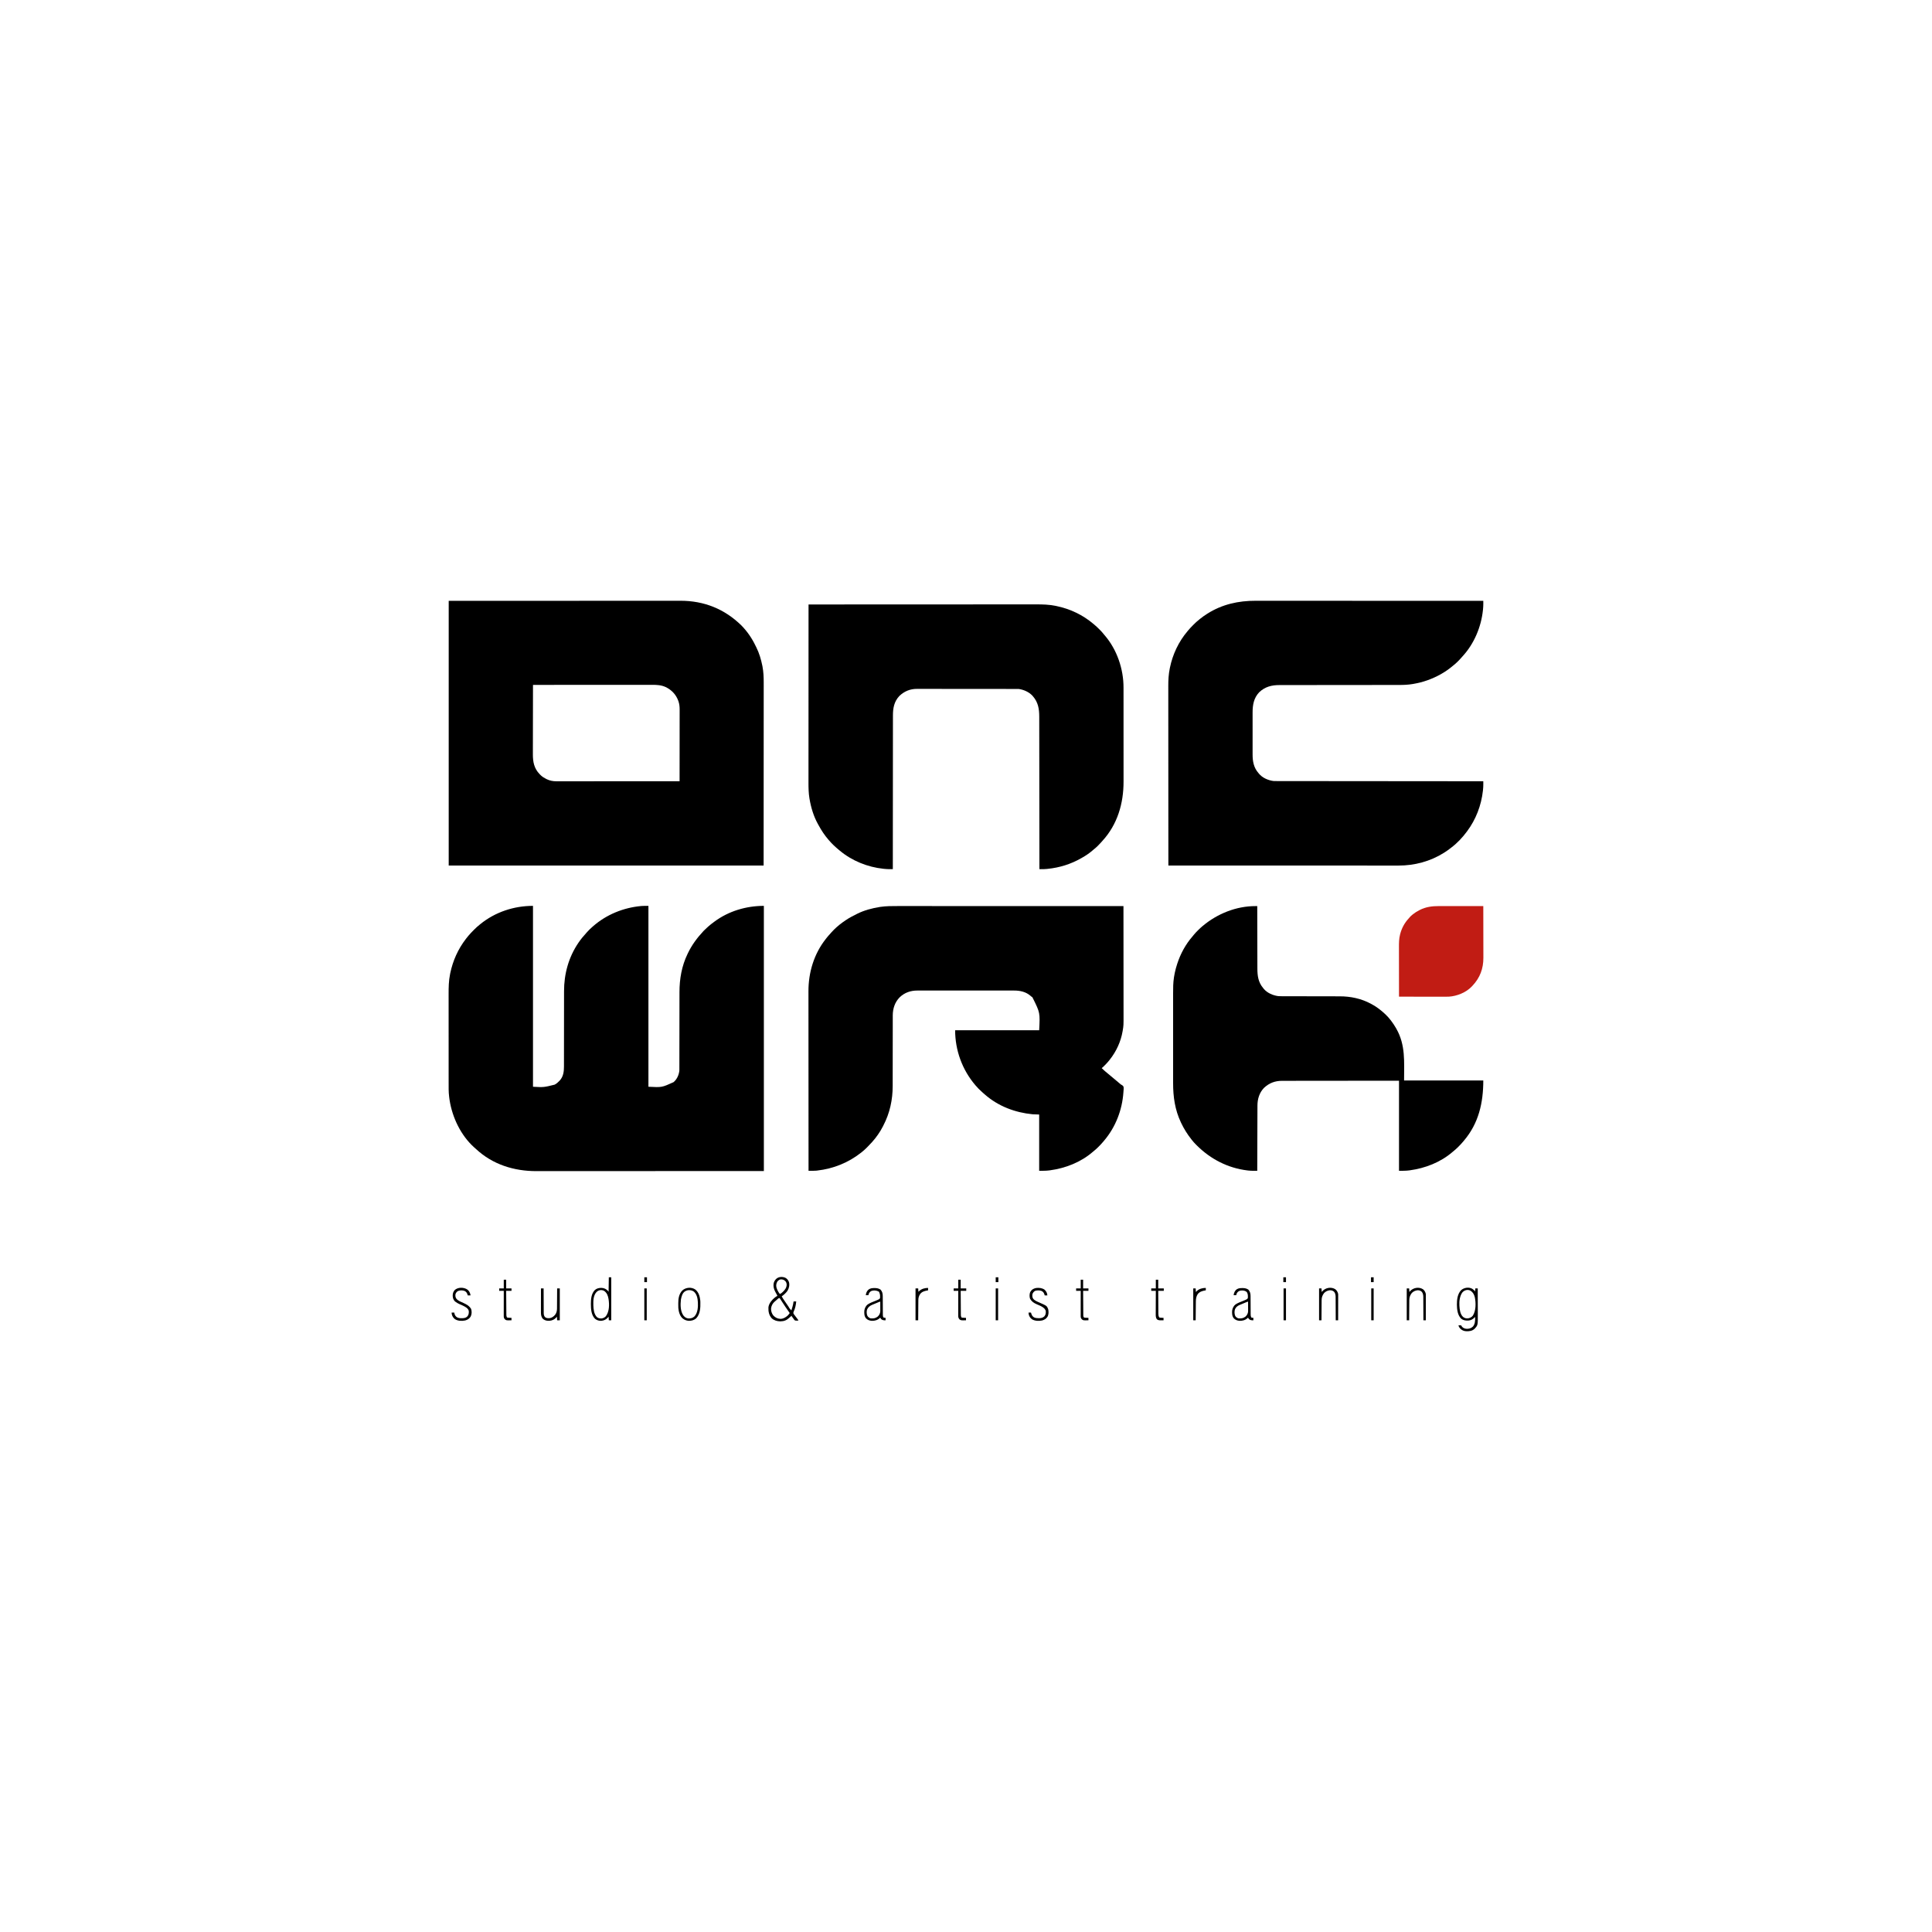 <?xml version="1.0" encoding="UTF-8"?>
<svg version="1.1" xmlns="http://www.w3.org/2000/svg" width="8000" height="8000">
<path d="M0 0 C163.453 -0.062 326.906 -0.124 495.312 -0.188 C546.96 -0.215 598.608 -0.242 651.822 -0.27 C714.795 -0.284 714.795 -0.284 744.258 -0.286 C765.554 -0.289 786.85 -0.301 808.146 -0.318 C831.245 -0.337 854.343 -0.345 877.441 -0.34 C890.762 -0.338 904.084 -0.344 917.405 -0.362 C926.215 -0.374 935.025 -0.374 943.835 -0.366 C948.844 -0.361 953.852 -0.361 958.861 -0.375 C1056.966 -0.625 1142.516 33.472 1212.5 102.375 C1236.555 126.912 1256.391 156.098 1271.089 187.102 C1272.004 189.008 1272.953 190.893 1273.91 192.777 C1285.832 216.633 1293.481 242.666 1298.688 268.75 C1298.878 269.687 1299.069 270.625 1299.265 271.59 C1303.479 293.863 1304.445 316.111 1304.367 338.713 C1304.356 342.754 1304.364 346.796 1304.369 350.837 C1304.375 357.899 1304.37 364.962 1304.358 372.024 C1304.339 382.662 1304.339 393.299 1304.341 403.937 C1304.345 421.77 1304.335 439.603 1304.317 457.437 C1304.292 481.55 1304.286 505.663 1304.284 529.776 C1304.268 587.726 1304.226 645.675 1304.188 703.625 C1304.126 833.109 1304.064 962.592 1304 1096 C873.68 1096 443.36 1096 0 1096 C0 734.32 0 372.64 0 0 Z M349 348 C348.908 387.568 348.838 427.136 348.796 466.704 C348.791 471.382 348.786 476.061 348.78 480.739 C348.779 481.671 348.778 482.602 348.777 483.562 C348.76 498.613 348.728 513.665 348.691 528.716 C348.654 544.177 348.632 559.638 348.624 575.099 C348.618 584.628 348.601 594.157 348.568 603.686 C348.547 610.234 348.541 616.781 348.546 623.328 C348.549 627.097 348.545 630.867 348.523 634.636 C348.35 666.323 353.489 693.826 376.258 717.254 C377.163 718.16 378.068 719.066 379 720 C379.802 720.813 380.604 721.627 381.43 722.465 C387.892 728.663 395.114 732.913 403 737 C404.392 737.727 404.392 737.727 405.812 738.469 C418.076 744.455 431.396 747.167 444.982 747.123 C446.311 747.125 446.311 747.125 447.667 747.127 C450.639 747.129 453.611 747.125 456.583 747.12 C458.734 747.121 460.885 747.122 463.036 747.123 C468.949 747.125 474.862 747.121 480.775 747.116 C487.15 747.112 493.526 747.113 499.901 747.114 C510.948 747.114 521.995 747.111 533.042 747.106 C544.628 747.1 556.213 747.096 567.799 747.095 C568.519 747.095 569.24 747.095 569.982 747.095 C573.641 747.094 577.299 747.094 580.958 747.094 C606.871 747.092 632.783 747.085 658.696 747.075 C683.87 747.066 709.043 747.059 734.217 747.055 C734.993 747.055 735.769 747.055 736.568 747.055 C744.361 747.053 752.154 747.052 759.946 747.051 C775.821 747.048 791.696 747.045 807.571 747.042 C808.301 747.042 809.031 747.042 809.783 747.042 C858.522 747.033 907.261 747.017 956 747 C956.046 708.001 956.081 669.002 956.102 630.003 C956.105 625.394 956.107 620.786 956.11 616.177 C956.11 615.26 956.111 614.342 956.111 613.397 C956.12 598.559 956.136 583.722 956.154 568.884 C956.173 553.649 956.184 538.414 956.188 523.179 C956.191 513.785 956.2 504.391 956.216 494.997 C956.226 488.548 956.23 482.098 956.227 475.649 C956.226 471.933 956.228 468.217 956.238 464.501 C956.25 460.459 956.246 456.418 956.241 452.376 C956.246 451.219 956.252 450.061 956.258 448.868 C956.218 437.716 955.072 426.633 951.375 416.062 C950.987 414.935 950.987 414.935 950.591 413.785 C941.416 388.162 922.711 368.486 898.219 356.859 C880.252 348.706 862.188 347.7 842.765 347.759 C840.629 347.759 838.492 347.757 836.356 347.754 C830.516 347.75 824.676 347.758 818.835 347.768 C812.526 347.777 806.217 347.774 799.908 347.772 C788.986 347.771 778.065 347.777 767.144 347.789 C755.695 347.8 744.247 347.808 732.798 347.81 C731.728 347.81 731.728 347.81 730.637 347.811 C727.016 347.811 723.395 347.812 719.773 347.813 C694.153 347.817 668.533 347.83 642.912 347.849 C618.029 347.868 593.146 347.882 568.263 347.89 C567.495 347.89 566.728 347.891 565.937 347.891 C558.228 347.894 550.519 347.896 542.81 347.899 C527.108 347.904 511.405 347.909 495.703 347.915 C494.981 347.916 494.259 347.916 493.515 347.916 C445.343 347.935 397.172 347.966 349 348 Z " fill="#000000" transform="translate(1858,2488)"/>
<path d="M0 0 C0 247.17 0 494.34 0 749 C44.645 751.461 44.645 751.461 89.25 740.438 C89.903 740.103 90.555 739.769 91.228 739.424 C98.151 735.682 103.589 730.649 109 725 C109.614 724.371 110.227 723.742 110.859 723.094 C125.714 706.861 128.324 686.066 128.258 664.945 C128.261 663.48 128.265 662.014 128.269 660.549 C128.279 656.562 128.277 652.576 128.273 648.589 C128.27 644.273 128.279 639.957 128.287 635.641 C128.299 628.171 128.304 620.7 128.305 613.23 C128.306 602.4 128.321 591.57 128.34 580.74 C128.371 563.127 128.395 545.513 128.413 527.9 C128.414 526.847 128.415 525.795 128.417 524.71 C128.428 512.983 128.439 501.256 128.447 489.53 C128.45 485.285 128.453 481.04 128.456 476.795 C128.457 475.747 128.458 474.7 128.459 473.621 C128.472 456.086 128.496 438.551 128.53 421.016 C128.55 410.23 128.561 399.444 128.558 388.658 C128.557 381.248 128.567 373.838 128.585 366.429 C128.595 362.17 128.6 357.912 128.592 353.653 C128.47 281.874 147.386 212.711 188 153 C188.411 152.395 188.821 151.79 189.245 151.167 C198.492 137.651 208.919 125.047 220 113 C221.48 111.334 222.959 109.667 224.438 108 C231.502 100.16 238.955 92.827 247 86 C247.897 85.214 248.794 84.427 249.719 83.617 C304.569 35.858 374.641 7.473 446.812 0.75 C448.062 0.63 448.062 0.63 449.337 0.507 C458.931 -0.281 468.29 0 478 0 C478 247.17 478 494.34 478 749 C533.71 751.942 533.71 751.942 582 730 C582.663 729.43 583.325 728.86 584.008 728.273 C596.831 716.456 603.836 700.098 606 683 C606.086 680.888 606.128 678.774 606.13 676.66 C606.134 675.424 606.138 674.188 606.141 672.914 C606.14 671.555 606.139 670.197 606.138 668.838 C606.14 667.384 606.143 665.931 606.147 664.477 C606.154 660.49 606.156 656.503 606.157 652.515 C606.158 648.211 606.166 643.906 606.173 639.602 C606.185 632.14 606.193 624.678 606.199 617.217 C606.21 605.396 606.23 593.575 606.252 581.755 C606.26 577.704 606.267 573.654 606.275 569.603 C606.276 568.591 606.278 567.578 606.28 566.535 C606.301 555.012 606.32 543.489 606.338 531.965 C606.34 530.912 606.341 529.859 606.343 528.774 C606.369 511.761 606.388 494.749 606.404 477.736 C606.422 460.23 606.451 442.725 606.489 425.22 C606.513 414.447 606.527 403.675 606.529 392.902 C606.531 385.494 606.544 378.086 606.565 370.679 C606.577 366.422 606.584 362.165 606.578 357.908 C606.511 302.725 615.712 249.039 640 199 C640.579 197.782 640.579 197.782 641.17 196.54 C657.413 162.439 679.538 132.576 705.25 105.062 C705.899 104.365 706.549 103.667 707.218 102.948 C711.025 98.913 714.975 95.171 719.187 91.561 C721.503 89.567 723.713 87.47 725.938 85.375 C733.23 78.736 741.079 72.863 749 67 C750.009 66.246 750.009 66.246 751.039 65.476 C810.003 21.597 882.989 0 956 0 C956 362.34 956 724.68 956 1098 C795.579 1098.062 635.158 1098.124 469.875 1098.188 C393.854 1098.228 393.854 1098.228 316.296 1098.27 C254.479 1098.284 254.479 1098.284 225.553 1098.286 C203.989 1098.289 182.425 1098.302 160.861 1098.32 C138.855 1098.338 116.85 1098.345 94.844 1098.34 C81.773 1098.338 68.701 1098.344 55.629 1098.362 C46.98 1098.374 38.331 1098.374 29.682 1098.366 C24.767 1098.361 19.853 1098.361 14.938 1098.375 C-78.332 1098.617 -167.175 1071.179 -236.281 1006.531 C-238.769 1004.215 -241.311 1001.981 -243.875 999.75 C-298.588 950.57 -333.943 876.701 -345.25 804.812 C-345.401 803.854 -345.552 802.895 -345.708 801.906 C-346.192 798.609 -346.598 795.308 -347 792 C-347.083 791.36 -347.167 790.719 -347.252 790.06 C-349.739 770.336 -349.293 750.457 -349.276 730.618 C-349.274 725.285 -349.283 719.952 -349.29 714.619 C-349.303 704.197 -349.305 693.776 -349.302 683.354 C-349.301 674.872 -349.302 666.39 -349.307 657.908 C-349.307 656.696 -349.308 655.484 -349.308 654.235 C-349.31 651.772 -349.311 649.309 -349.312 646.846 C-349.323 623.795 -349.321 600.744 -349.315 577.693 C-349.309 556.67 -349.321 535.648 -349.34 514.625 C-349.359 492.972 -349.367 471.319 -349.364 449.666 C-349.362 437.536 -349.364 425.406 -349.378 413.277 C-349.39 402.947 -349.392 392.618 -349.38 382.288 C-349.374 377.033 -349.372 371.777 -349.385 366.522 C-349.446 338.202 -349.063 309.975 -343.25 282.125 C-342.995 280.859 -342.739 279.592 -342.476 278.288 C-331.825 226.986 -310.036 178.526 -278 137 C-277.328 136.127 -276.657 135.255 -275.965 134.355 C-274.012 131.873 -272.013 129.434 -270 127 C-269.259 126.073 -268.518 125.146 -267.754 124.191 C-260.679 115.518 -252.827 107.611 -244.938 99.688 C-244.383 99.128 -243.829 98.568 -243.258 97.992 C-236.164 90.846 -228.917 84.237 -221 78 C-219.9 77.095 -218.802 76.188 -217.707 75.277 C-156.123 25.495 -78.754 0 0 0 Z " fill="#000000" transform="translate(2207,3751)"/>
<path d="M0 0 C4.989 0.007 9.978 0.002 14.968 -0.001 C23.687 -0.005 32.406 -0.002 41.126 0.006 C54.091 0.018 67.057 0.019 80.022 0.017 C101.838 0.014 123.654 0.021 145.469 0.033 C167.056 0.045 188.644 0.053 210.231 0.055 C210.902 0.055 211.574 0.055 212.266 0.055 C218.403 0.056 224.54 0.056 230.676 0.057 C245.927 0.058 261.178 0.06 276.429 0.062 C277.47 0.062 277.47 0.062 278.533 0.063 C312.259 0.068 345.986 0.08 379.712 0.094 C391.408 0.098 403.104 0.103 414.799 0.107 C415.887 0.108 415.887 0.108 416.997 0.108 C450.756 0.121 484.515 0.128 518.274 0.134 C520.467 0.135 522.66 0.135 524.853 0.135 C539.388 0.138 553.923 0.141 568.458 0.143 C597.376 0.148 626.294 0.154 655.212 0.159 C656.589 0.16 657.966 0.16 659.343 0.16 C747.396 0.178 835.449 0.208 933.895 0.245 C933.947 46.497 933.994 92.75 934.022 139.003 C934.023 140.032 934.023 140.032 934.023 141.081 C934.032 155.989 934.041 170.896 934.048 185.804 C934.052 193.116 934.056 200.428 934.06 207.74 C934.06 208.467 934.061 209.195 934.061 209.944 C934.074 233.48 934.096 257.016 934.124 280.551 C934.152 304.76 934.171 328.968 934.177 353.177 C934.178 356.605 934.179 360.033 934.18 363.461 C934.18 364.135 934.18 364.81 934.18 365.505 C934.184 375.648 934.196 385.791 934.212 395.935 C934.231 407.5 934.24 419.065 934.236 430.631 C934.234 436.523 934.237 442.416 934.253 448.309 C934.374 494.541 934.374 494.541 930.895 515.245 C930.723 516.272 930.55 517.299 930.373 518.357 C923.075 561.089 904.639 601.251 877.895 635.245 C877.147 636.206 876.4 637.168 875.629 638.159 C866.086 650.142 855.463 661.211 843.895 671.245 C847.762 675.214 851.822 678.879 856.02 682.495 C856.683 683.067 857.346 683.64 858.029 684.23 C862.676 688.231 867.388 692.143 872.153 696.002 C875.265 698.547 878.332 701.141 881.395 703.745 C885.342 707.099 889.312 710.417 893.333 713.682 C897.579 717.137 901.748 720.672 905.895 724.245 C910.109 727.873 914.343 731.47 918.645 734.995 C919.513 735.727 920.38 736.459 921.274 737.213 C923.847 739.317 923.847 739.317 926.797 740.838 C929.98 742.731 931.812 744.164 933.895 747.245 C935.59 754.047 934.479 761.355 933.895 768.245 C933.775 769.978 933.775 769.978 933.653 771.747 C928.605 844.644 901.313 915.377 853.895 971.245 C853.088 972.236 852.281 973.227 851.45 974.248 C844.997 982.091 837.992 989.361 830.833 996.557 C829.923 997.476 829.013 998.395 828.076 999.341 C821.988 1005.402 815.604 1010.887 808.895 1016.245 C807.856 1017.12 806.821 1018 805.794 1018.889 C756.793 1060.987 693.418 1085.653 629.895 1094.245 C629.026 1094.363 628.156 1094.482 627.261 1094.604 C613.017 1096.472 599.402 1096.245 584.895 1096.245 C584.895 1019.355 584.895 942.465 584.895 863.245 C575.985 862.915 567.075 862.585 557.895 862.245 C485.155 855.284 415.174 828.858 359.895 780.245 C359.162 779.61 358.428 778.976 357.672 778.323 C355.735 776.643 353.813 774.946 351.895 773.245 C351.153 772.595 350.41 771.945 349.645 771.276 C344.685 766.888 339.9 762.352 335.208 757.682 C334.685 757.164 334.163 756.647 333.625 756.113 C329.518 751.99 325.682 747.662 321.895 743.245 C321.354 742.615 320.813 741.986 320.255 741.338 C266.316 678.163 236.895 597.221 236.895 514.245 C351.735 514.245 466.575 514.245 584.895 514.245 C588.672 441.82 588.672 441.82 558.618 381.241 C556.895 379.245 556.895 379.245 556.895 377.245 C556.303 376.978 555.712 376.711 555.102 376.436 C552.857 375.224 551.405 373.954 549.583 372.182 C530.255 355.034 505.825 349.757 480.716 349.864 C478.923 349.86 477.131 349.855 475.339 349.849 C470.453 349.837 465.568 349.843 460.682 349.852 C455.398 349.859 450.114 349.849 444.829 349.84 C434.493 349.827 424.157 349.83 413.821 349.839 C405.417 349.845 397.013 349.846 388.609 349.843 C387.411 349.843 386.213 349.842 384.978 349.842 C382.544 349.841 380.11 349.84 377.675 349.839 C354.873 349.83 332.07 349.84 309.267 349.856 C289.721 349.87 270.174 349.867 250.628 349.853 C227.904 349.837 205.18 349.831 182.457 349.84 C180.032 349.841 177.606 349.842 175.181 349.843 C173.988 349.844 172.795 349.844 171.566 349.844 C163.176 349.847 154.787 349.843 146.398 349.836 C136.167 349.827 125.937 349.83 115.707 349.845 C110.492 349.853 105.277 349.857 100.062 349.847 C95.28 349.838 90.499 349.843 85.717 349.858 C83.995 349.862 82.273 349.86 80.552 349.853 C52.919 349.744 27.701 358.311 7.525 377.607 C-12.668 397.891 -21.239 424.507 -21.375 452.714 C-21.371 453.939 -21.367 455.164 -21.363 456.426 C-21.366 457.784 -21.37 459.143 -21.374 460.501 C-21.384 464.187 -21.382 467.873 -21.378 471.559 C-21.375 475.553 -21.384 479.547 -21.392 483.541 C-21.404 490.452 -21.409 497.363 -21.41 504.275 C-21.411 514.297 -21.426 524.319 -21.445 534.342 C-21.476 550.647 -21.5 566.952 -21.518 583.256 C-21.519 584.231 -21.52 585.205 -21.521 586.208 C-21.533 597.058 -21.543 607.908 -21.552 618.757 C-21.555 622.684 -21.558 626.611 -21.561 630.538 C-21.562 631.507 -21.563 632.476 -21.564 633.474 C-21.577 649.706 -21.601 665.938 -21.635 682.17 C-21.655 692.149 -21.666 702.129 -21.663 712.108 C-21.662 718.966 -21.672 725.824 -21.69 732.681 C-21.699 736.62 -21.705 740.559 -21.697 744.497 C-21.591 801.967 -33.51 857.258 -60.139 908.386 C-61.091 910.217 -62.026 912.056 -62.96 913.897 C-74.529 936.42 -89.301 957.33 -106.105 976.245 C-106.735 976.96 -107.364 977.676 -108.013 978.414 C-113.624 984.732 -119.46 990.786 -125.434 996.758 C-126.977 998.304 -128.512 999.857 -130.046 1001.411 C-136.404 1007.805 -142.998 1013.676 -150.105 1019.245 C-150.819 1019.813 -151.533 1020.381 -152.269 1020.966 C-205.002 1062.689 -267.355 1087.651 -334.105 1095.245 C-335.153 1095.376 -336.201 1095.508 -337.281 1095.643 C-342.167 1096.166 -347.041 1096.283 -351.953 1096.275 C-353.016 1096.274 -354.079 1096.273 -355.174 1096.272 C-356.268 1096.269 -357.361 1096.267 -358.488 1096.264 C-359.605 1096.263 -360.722 1096.261 -361.873 1096.26 C-364.617 1096.256 -367.361 1096.251 -370.105 1096.245 C-370.156 1023.135 -370.204 950.025 -370.232 876.916 C-370.232 875.833 -370.233 874.75 -370.233 873.634 C-370.242 850.093 -370.25 826.553 -370.258 803.012 C-370.262 791.467 -370.266 779.921 -370.27 768.376 C-370.27 767.227 -370.27 766.078 -370.271 764.894 C-370.284 727.695 -370.306 690.496 -370.334 653.297 C-370.362 615.051 -370.381 576.806 -370.387 538.561 C-370.388 533.152 -370.388 527.742 -370.39 522.333 C-370.39 521.269 -370.39 520.204 -370.39 519.108 C-370.394 502.012 -370.408 484.916 -370.425 467.82 C-370.443 450.608 -370.45 433.397 -370.445 416.186 C-370.443 405.976 -370.449 395.766 -370.467 385.556 C-370.479 378.715 -370.479 371.873 -370.47 365.032 C-370.466 361.147 -370.466 357.263 -370.48 353.378 C-370.739 275.114 -347.527 197.81 -298.522 136.032 C-297.291 134.479 -296.074 132.916 -294.859 131.35 C-290.631 125.948 -286.113 120.866 -281.464 115.823 C-279.526 113.705 -277.649 111.558 -275.792 109.37 C-272.564 105.659 -269.135 102.166 -265.667 98.682 C-265.142 98.152 -264.616 97.621 -264.074 97.075 C-249.845 82.901 -233.762 70.414 -217.105 59.245 C-216.392 58.763 -215.679 58.282 -214.945 57.786 C-200.962 48.418 -186.168 40.717 -171.105 33.245 C-170.254 32.815 -169.403 32.386 -168.527 31.944 C-139.83 17.59 -107.629 9.098 -76.105 3.995 C-75.182 3.843 -74.26 3.692 -73.309 3.536 C-48.989 -0.094 -24.519 -0.045 0 0 Z " fill="#000000" transform="translate(3718.105,3751.755)"/>
<path d="M0 0 C5.036 0.01 10.071 0.003 15.107 -0.002 C23.905 -0.008 32.704 -0.003 41.502 0.009 C54.584 0.027 67.666 0.028 80.749 0.026 C102.762 0.022 124.775 0.032 146.789 0.05 C168.569 0.067 190.35 0.079 212.131 0.082 C212.809 0.082 213.487 0.082 214.186 0.082 C220.378 0.083 226.571 0.084 232.764 0.085 C248.155 0.087 263.546 0.09 278.936 0.093 C279.637 0.094 280.338 0.094 281.059 0.094 C315.09 0.102 349.12 0.121 383.15 0.14 C394.95 0.147 406.75 0.154 418.55 0.161 C419.281 0.161 420.013 0.162 420.767 0.162 C454.831 0.181 488.895 0.192 522.959 0.201 C525.172 0.202 527.386 0.203 529.599 0.203 C544.266 0.207 558.934 0.211 573.601 0.215 C602.783 0.222 631.964 0.23 661.145 0.239 C662.535 0.24 663.924 0.24 665.314 0.24 C752.579 0.267 839.844 0.311 942.336 0.367 C942.349 3.541 942.357 6.715 942.364 9.889 C942.368 10.779 942.371 11.669 942.375 12.586 C942.388 20.172 941.974 27.627 941.211 35.179 C941.081 36.483 940.95 37.787 940.816 39.131 C933.482 108.61 904.251 178.301 856.602 229.89 C854.754 231.91 852.964 233.96 851.18 236.035 C840.638 248.11 829.05 259.597 816.336 269.367 C815.283 270.239 814.234 271.116 813.188 271.996 C783.803 296.502 749.226 315.368 713.336 328.367 C712.456 328.686 711.576 329.006 710.669 329.335 C692.069 336.001 673.098 340.684 653.649 344.117 C652.535 344.315 651.421 344.514 650.274 344.719 C632.052 347.785 613.9 348.663 595.449 348.632 C593.218 348.635 590.988 348.64 588.757 348.645 C582.688 348.657 576.619 348.657 570.55 348.654 C564.658 348.654 558.766 348.663 552.874 348.672 C540.834 348.689 528.794 348.698 516.754 348.702 C500.308 348.708 483.862 348.727 467.416 348.749 C459.737 348.759 452.059 348.769 444.38 348.778 C443.612 348.779 442.844 348.78 442.052 348.781 C423.798 348.804 405.544 348.82 387.29 348.835 C386.492 348.836 385.695 348.836 384.873 348.837 C371.924 348.848 358.976 348.858 346.028 348.869 C333.885 348.879 321.743 348.888 309.6 348.899 C308.802 348.899 308.003 348.9 307.181 348.901 C288.944 348.916 270.708 348.933 252.471 348.955 C251.704 348.956 250.937 348.957 250.147 348.958 C242.488 348.968 234.83 348.978 227.171 348.988 C210.745 349.01 194.318 349.027 177.891 349.032 C165.922 349.036 153.953 349.047 141.983 349.065 C135.505 349.074 129.026 349.081 122.547 349.078 C116.611 349.076 110.675 349.082 104.739 349.097 C102.597 349.1 100.455 349.1 98.314 349.096 C65.849 349.047 38.667 355.971 14.586 378.679 C-7.823 402.112 -12.992 431.138 -12.923 462.384 C-12.925 464.461 -12.929 466.537 -12.933 468.613 C-12.942 474.211 -12.939 479.808 -12.933 485.405 C-12.927 491.287 -12.932 497.17 -12.935 503.052 C-12.939 512.928 -12.934 522.803 -12.925 532.678 C-12.914 544.063 -12.917 555.448 -12.928 566.833 C-12.937 576.643 -12.939 586.452 -12.933 596.262 C-12.93 602.105 -12.93 607.949 -12.936 613.793 C-12.942 619.289 -12.938 624.785 -12.927 630.281 C-12.924 632.287 -12.925 634.293 -12.929 636.3 C-12.987 664.957 -8.239 691.268 11.336 713.367 C11.863 714.036 12.391 714.705 12.934 715.394 C27.227 733.129 51.188 743.439 73.336 746.367 C78.311 746.643 83.28 746.642 88.261 746.629 C89.756 746.632 91.251 746.636 92.746 746.641 C96.845 746.651 100.944 746.65 105.043 746.646 C109.506 746.645 113.969 746.654 118.431 746.663 C126.25 746.676 134.068 746.682 141.887 746.683 C153.512 746.684 165.138 746.697 176.764 746.712 C196.321 746.737 215.877 746.753 235.434 746.763 C254.798 746.774 274.162 746.789 293.526 746.809 C295.332 746.811 295.332 746.811 297.174 746.813 C303.289 746.819 309.403 746.825 315.518 746.832 C358.826 746.877 402.134 746.914 445.443 746.945 C487.516 746.975 529.59 747.009 571.664 747.049 C572.96 747.051 574.257 747.052 575.593 747.053 C588.617 747.066 601.641 747.078 614.665 747.09 C641.196 747.116 667.727 747.141 694.259 747.165 C695.478 747.167 696.698 747.168 697.955 747.169 C779.415 747.244 860.876 747.307 942.336 747.367 C942.35 750.707 942.359 754.047 942.366 757.388 C942.37 758.325 942.374 759.263 942.378 760.228 C942.391 767.882 941.97 775.378 941.149 782.992 C940.949 784.887 940.949 784.887 940.745 786.821 C934.018 847.126 911.764 905.716 875.336 954.367 C874.939 954.902 874.541 955.437 874.132 955.988 C856.057 980.252 835.159 1002.78 811.018 1021.083 C809.365 1022.345 807.729 1023.627 806.098 1024.918 C798.136 1031.19 789.881 1036.918 781.336 1042.367 C780.467 1042.921 780.467 1042.921 779.581 1043.486 C723.123 1079.145 657.766 1096.609 591.219 1096.49 C589.546 1096.491 587.873 1096.492 586.2 1096.493 C581.629 1096.496 577.059 1096.493 572.489 1096.489 C567.507 1096.486 562.525 1096.488 557.543 1096.49 C548.82 1096.492 540.097 1096.49 531.375 1096.486 C518.405 1096.48 505.434 1096.48 492.464 1096.481 C470.644 1096.482 448.824 1096.479 427.004 1096.473 C405.403 1096.467 383.802 1096.463 362.202 1096.462 C361.194 1096.462 361.194 1096.462 360.167 1096.462 C354.034 1096.461 347.901 1096.461 341.768 1096.461 C326.523 1096.46 311.279 1096.459 296.034 1096.458 C294.993 1096.458 294.993 1096.458 293.931 1096.458 C260.187 1096.455 226.444 1096.449 192.7 1096.442 C180.994 1096.44 169.288 1096.438 157.582 1096.435 C156.856 1096.435 156.13 1096.435 155.382 1096.435 C121.615 1096.429 87.847 1096.425 54.079 1096.422 C51.887 1096.422 49.694 1096.422 47.501 1096.421 C32.968 1096.42 18.435 1096.419 3.902 1096.417 C-25.013 1096.415 -53.928 1096.412 -82.844 1096.409 C-84.221 1096.409 -85.598 1096.409 -86.975 1096.409 C-175.07 1096.4 -263.166 1096.385 -361.664 1096.367 C-361.715 1023.162 -361.763 949.957 -361.791 876.752 C-361.791 875.668 -361.792 874.583 -361.792 873.466 C-361.801 849.895 -361.809 826.323 -361.817 802.752 C-361.821 791.192 -361.825 779.631 -361.829 768.071 C-361.829 766.921 -361.829 765.77 -361.83 764.585 C-361.843 727.337 -361.865 690.09 -361.893 652.842 C-361.921 614.547 -361.94 576.251 -361.946 537.956 C-361.946 532.54 -361.947 527.124 -361.949 521.708 C-361.949 520.642 -361.949 519.576 -361.949 518.478 C-361.953 501.36 -361.967 484.241 -361.984 467.123 C-362.002 449.889 -362.009 432.656 -362.004 415.422 C-362.002 405.199 -362.008 394.975 -362.026 384.752 C-362.038 377.902 -362.038 371.052 -362.029 364.201 C-362.025 360.312 -362.025 356.422 -362.039 352.533 C-362.118 328.497 -360.801 304.67 -356.039 281.054 C-355.659 279.149 -355.659 279.149 -355.272 277.205 C-343.965 221.944 -319.19 169.436 -282.664 126.367 C-281.892 125.41 -281.12 124.454 -280.324 123.468 C-273.415 115.017 -265.796 107.283 -258.101 99.554 C-257.571 99.019 -257.04 98.483 -256.494 97.931 C-249.553 90.937 -242.403 84.487 -234.664 78.367 C-233.42 77.343 -232.179 76.316 -230.941 75.285 C-221.618 67.623 -211.842 60.842 -201.664 54.367 C-201.041 53.969 -200.418 53.571 -199.776 53.161 C-138.839 14.593 -71.325 -0.196 0 0 Z " fill="#000000" transform="translate(5199.664,2487.633)"/>
<path d="M0 0 C88.582 -0.049 177.164 -0.096 278.162 -0.127 C279.549 -0.127 280.936 -0.128 282.323 -0.128 C311.442 -0.137 340.561 -0.145 369.679 -0.153 C384.308 -0.156 398.937 -0.16 413.565 -0.164 C415.772 -0.165 417.979 -0.165 420.185 -0.166 C454.137 -0.175 488.088 -0.187 522.04 -0.206 C522.769 -0.206 523.498 -0.207 524.25 -0.207 C536.005 -0.214 547.761 -0.221 559.517 -0.228 C593.404 -0.247 627.291 -0.266 661.179 -0.273 C662.226 -0.274 662.226 -0.274 663.294 -0.274 C678.619 -0.277 693.944 -0.28 709.269 -0.282 C715.437 -0.283 721.604 -0.284 727.772 -0.285 C728.784 -0.285 728.784 -0.285 729.817 -0.285 C751.513 -0.288 773.21 -0.301 794.906 -0.319 C817.398 -0.337 839.89 -0.345 862.383 -0.341 C875.334 -0.338 888.285 -0.344 901.236 -0.362 C909.907 -0.374 918.579 -0.374 927.25 -0.365 C932.178 -0.361 937.106 -0.361 942.034 -0.375 C969.192 -0.445 996.102 0.214 1022.812 5.75 C1024.087 6.007 1025.361 6.264 1026.674 6.528 C1082.57 18.116 1135.415 43.007 1179 80 C1179.991 80.807 1180.983 81.614 1182.004 82.445 C1189.847 88.898 1197.117 95.903 1204.312 103.062 C1205.231 103.972 1206.15 104.882 1207.097 105.819 C1213.158 111.907 1218.642 118.292 1224 125 C1224.875 126.039 1225.755 127.074 1226.645 128.102 C1277.107 186.838 1304.445 267.26 1304.261 344.262 C1304.264 346.099 1304.268 347.936 1304.272 349.773 C1304.282 354.755 1304.28 359.737 1304.276 364.718 C1304.274 370.117 1304.283 375.516 1304.29 380.915 C1304.303 391.468 1304.305 402.021 1304.302 412.573 C1304.301 421.161 1304.302 429.749 1304.307 438.336 C1304.307 439.563 1304.308 440.79 1304.308 442.053 C1304.31 444.546 1304.311 447.039 1304.312 449.531 C1304.323 472.863 1304.321 496.194 1304.315 519.526 C1304.309 540.812 1304.321 562.098 1304.34 583.385 C1304.359 605.302 1304.367 627.219 1304.364 649.137 C1304.362 661.417 1304.364 673.698 1304.378 685.978 C1304.39 696.436 1304.392 706.893 1304.38 717.35 C1304.374 722.672 1304.372 727.994 1304.385 733.316 C1304.576 823.516 1279.274 910.665 1217.336 978.418 C1215.44 980.514 1213.588 982.634 1211.742 984.773 C1207.908 989.162 1203.872 993.32 1199.75 997.438 C1199.002 998.185 1198.254 998.932 1197.483 999.702 C1192.727 1004.405 1187.908 1008.797 1182.637 1012.918 C1180.233 1014.816 1177.93 1016.798 1175.63 1018.819 C1162.297 1030.454 1147.381 1040.295 1132 1049 C1131.226 1049.445 1130.451 1049.89 1129.653 1050.349 C1086.521 1075.057 1039.657 1089.747 990.25 1094.75 C989.02 1094.878 987.79 1095.006 986.523 1095.137 C979.324 1095.813 972.237 1096.069 965.011 1096.032 C964.14 1096.03 963.269 1096.028 962.372 1096.025 C960.248 1096.019 958.124 1096.01 956 1096 C955.999 1095.435 955.999 1094.869 955.998 1094.287 C955.938 1032.734 955.875 971.18 955.799 909.626 C955.797 908.247 955.797 908.247 955.795 906.839 C955.771 886.849 955.745 866.86 955.72 846.87 C955.707 837.067 955.695 827.263 955.683 817.46 C955.681 816.484 955.68 815.509 955.679 814.504 C955.639 782.895 955.605 751.287 955.575 719.679 C955.544 687.192 955.507 654.704 955.461 622.217 C955.455 617.627 955.448 613.036 955.442 608.445 C955.441 607.542 955.439 606.638 955.438 605.707 C955.418 591.175 955.405 576.643 955.395 562.111 C955.384 547.494 955.366 532.878 955.341 518.261 C955.326 509.582 955.317 500.902 955.315 492.223 C955.314 486.417 955.305 480.611 955.291 474.805 C955.283 471.502 955.279 468.2 955.282 464.897 C955.305 432.266 950.857 405.268 929 380 C928.417 379.316 927.835 378.631 927.234 377.926 C913.092 362.604 891.383 352.891 871 350 C868.491 349.909 865.98 349.869 863.469 349.866 C862.727 349.863 861.986 349.861 861.222 349.859 C858.736 349.852 856.251 349.852 853.765 349.853 C851.965 349.85 850.165 349.846 848.366 349.842 C843.418 349.832 838.471 349.828 833.523 349.825 C828.187 349.821 822.852 349.812 817.516 349.803 C804.628 349.783 791.741 349.773 778.853 349.764 C772.781 349.76 766.709 349.755 760.637 349.749 C740.446 349.732 720.255 349.718 700.064 349.711 C694.825 349.709 689.586 349.707 684.347 349.705 C683.045 349.704 681.743 349.704 680.402 349.703 C659.32 349.695 638.238 349.67 617.156 349.637 C595.501 349.604 573.847 349.586 552.192 349.583 C540.038 349.581 527.884 349.572 515.73 349.547 C505.377 349.525 495.023 349.517 484.67 349.526 C479.392 349.531 474.114 349.529 468.836 349.51 C463.994 349.492 459.152 349.493 454.31 349.509 C452.569 349.511 450.827 349.507 449.085 349.495 C420.912 349.314 396.208 359.386 375.848 379.082 C354.142 402.249 349.383 429.601 349.481 460.214 C349.477 462.964 349.468 465.713 349.458 468.463 C349.441 474.417 349.439 480.372 349.446 486.326 C349.457 495.181 349.444 504.035 349.427 512.889 C349.4 527.787 349.39 542.684 349.392 557.582 C349.393 572.325 349.386 587.067 349.368 601.81 C349.367 602.728 349.366 603.646 349.365 604.591 C349.359 609.254 349.353 613.916 349.348 618.578 C349.306 651.568 349.283 684.557 349.271 717.547 C349.259 749.588 349.239 781.629 349.208 813.67 C349.207 814.658 349.206 815.646 349.205 816.665 C349.195 826.59 349.185 836.516 349.175 846.441 C349.155 866.659 349.135 886.877 349.117 907.095 C349.116 908.024 349.115 908.954 349.114 909.911 C349.057 971.941 349.026 1033.97 349 1096 C345.829 1096.014 342.658 1096.023 339.487 1096.03 C338.598 1096.034 337.709 1096.038 336.794 1096.042 C329.116 1096.056 321.579 1095.598 313.938 1094.812 C312.625 1094.68 311.312 1094.548 309.959 1094.411 C244.364 1087.518 179.683 1061.512 129 1019 C127.913 1018.104 126.826 1017.208 125.738 1016.312 C111.234 1004.282 97.186 991.397 85 977 C84.203 976.092 83.407 975.185 82.586 974.25 C66.815 956.166 53.481 935.952 42.037 914.893 C41.061 913.11 40.057 911.344 39.051 909.578 C21.264 877.685 10.406 841.788 4.25 805.938 C3.952 804.22 3.952 804.22 3.647 802.468 C0.187 781.177 -0.295 759.877 -0.245 738.355 C-0.238 734.408 -0.242 730.461 -0.246 726.515 C-0.25 719.621 -0.247 712.728 -0.238 705.834 C-0.226 695.584 -0.226 685.333 -0.227 675.083 C-0.23 657.835 -0.223 640.586 -0.211 623.338 C-0.2 606.273 -0.192 589.207 -0.19 572.142 C-0.19 571.079 -0.189 570.016 -0.189 568.92 C-0.189 563.521 -0.188 558.121 -0.187 552.721 C-0.183 514.528 -0.17 476.334 -0.151 438.14 C-0.132 401.047 -0.118 363.954 -0.11 326.862 C-0.11 325.717 -0.109 324.573 -0.109 323.394 C-0.106 311.9 -0.104 300.407 -0.101 288.914 C-0.096 265.504 -0.091 242.093 -0.085 218.682 C-0.084 217.606 -0.084 216.53 -0.084 215.421 C-0.065 143.614 -0.034 71.807 0 0 Z " fill="#000000" transform="translate(3348,2503)"/>
<path d="M0 0 C1.031 0.002 1.031 0.002 2.083 0.004 C3.758 0.008 5.434 0.013 7.11 0.019 C7.111 0.608 7.112 1.198 7.113 1.805 C7.171 36.811 7.245 71.817 7.339 106.824 C7.35 111.035 7.361 115.247 7.373 119.458 C7.376 120.716 7.376 120.716 7.379 121.999 C7.415 135.54 7.439 149.081 7.46 162.622 C7.482 176.536 7.515 190.45 7.559 204.364 C7.585 212.936 7.603 221.509 7.609 230.081 C7.615 235.975 7.631 241.868 7.656 247.762 C7.67 251.153 7.677 254.543 7.675 257.934 C7.661 288.967 11.273 315.616 32.11 340.019 C32.744 340.846 33.379 341.674 34.032 342.526 C48.533 359.917 72.704 370.148 94.772 372.812 C99.287 373.211 103.807 373.161 108.337 373.157 C109.449 373.159 110.56 373.162 111.705 373.165 C115.42 373.173 119.135 373.175 122.85 373.176 C125.518 373.181 128.186 373.186 130.855 373.192 C136.6 373.203 142.345 373.211 148.09 373.218 C157.196 373.228 166.303 373.249 175.409 373.271 C178.532 373.278 181.655 373.286 184.778 373.293 C185.559 373.295 186.339 373.297 187.143 373.299 C196.021 373.32 204.9 373.339 213.778 373.356 C214.589 373.358 215.4 373.36 216.236 373.361 C229.335 373.388 242.434 373.406 255.534 373.423 C269.024 373.441 282.515 373.469 296.005 373.508 C304.3 373.531 312.595 373.545 320.89 373.547 C326.598 373.549 332.305 373.563 338.012 373.584 C341.288 373.596 344.564 373.601 347.84 373.597 C393.336 373.546 436.8 382.551 477.11 404.019 C477.84 404.403 478.569 404.787 479.321 405.183 C489.836 410.745 499.654 416.803 509.11 424.019 C509.692 424.458 510.275 424.898 510.875 425.351 C528.896 438.997 546.504 454.893 560.11 473.019 C560.601 473.67 561.091 474.322 561.597 474.994 C569.073 484.982 576.017 495.13 582.11 506.019 C582.503 506.709 582.895 507.4 583.3 508.112 C621.566 575.927 615.11 643.489 615.11 722.019 C723.35 722.019 831.59 722.019 943.11 722.019 C943.11 814.392 924.04 899.231 863.11 971.019 C862.303 972.01 861.496 973.001 860.665 974.022 C854.212 981.865 847.207 989.135 840.048 996.331 C839.138 997.25 838.228 998.169 837.291 999.115 C831.203 1005.176 824.819 1010.661 818.11 1016.019 C817.071 1016.894 816.036 1017.774 815.009 1018.663 C766.008 1060.761 702.633 1085.427 639.11 1094.019 C638.241 1094.137 637.371 1094.256 636.476 1094.378 C622.232 1096.246 608.617 1096.019 594.11 1096.019 C594.11 972.929 594.11 849.839 594.11 723.019 C506.333 723.079 506.333 723.079 418.556 723.176 C406.655 723.192 394.754 723.208 382.853 723.223 C381.332 723.225 379.811 723.227 378.29 723.229 C354.064 723.26 329.838 723.279 305.612 723.291 C280.703 723.303 255.794 723.328 230.885 723.37 C227.363 723.376 223.841 723.381 220.318 723.387 C219.279 723.389 219.279 723.389 218.218 723.39 C207.082 723.408 195.946 723.412 184.81 723.41 C173.601 723.409 162.391 723.423 151.182 723.451 C145.115 723.465 139.047 723.474 132.979 723.464 C127.415 723.456 121.851 723.466 116.287 723.491 C114.283 723.497 112.279 723.496 110.274 723.487 C80.974 723.373 56.609 732.423 35.048 752.706 C15.844 772.605 7.977 798.687 7.952 825.807 C7.944 827.546 7.944 827.546 7.937 829.32 C7.924 832.514 7.916 835.709 7.909 838.904 C7.901 842.358 7.888 845.812 7.875 849.266 C7.853 855.242 7.835 861.219 7.819 867.195 C7.796 875.836 7.768 884.477 7.739 893.118 C7.691 907.139 7.648 921.16 7.607 935.181 C7.568 948.797 7.527 962.413 7.482 976.03 C7.478 977.289 7.478 977.289 7.474 978.575 C7.46 982.789 7.447 987.003 7.433 991.217 C7.319 1026.151 7.212 1061.085 7.11 1096.019 C3.264 1096.032 -0.582 1096.039 -4.429 1096.046 C-5.512 1096.05 -6.594 1096.054 -7.71 1096.058 C-15.365 1096.068 -22.845 1095.796 -30.452 1094.894 C-31.6 1094.762 -32.747 1094.631 -33.929 1094.496 C-114.345 1084.677 -185.53 1048.101 -242.682 991.402 C-244.097 989.998 -245.517 988.599 -246.936 987.199 C-253.024 981.119 -258.569 974.778 -263.89 968.019 C-264.459 967.303 -265.029 966.587 -265.616 965.85 C-282.238 944.829 -296.423 922.247 -307.89 898.019 C-308.243 897.281 -308.595 896.544 -308.959 895.784 C-333.812 843.513 -341.389 789.348 -341.282 732.12 C-341.275 726.673 -341.286 721.226 -341.294 715.778 C-341.307 705.146 -341.305 694.515 -341.296 683.883 C-341.289 675.232 -341.288 666.582 -341.291 657.931 C-341.292 656.694 -341.292 655.457 -341.293 654.182 C-341.294 651.667 -341.295 649.153 -341.296 646.638 C-341.304 623.8 -341.295 600.963 -341.28 578.125 C-341.265 557.343 -341.267 536.56 -341.281 515.778 C-341.297 492.347 -341.303 468.916 -341.294 445.485 C-341.293 442.981 -341.292 440.476 -341.291 437.972 C-341.291 436.74 -341.29 435.508 -341.29 434.239 C-341.287 425.611 -341.292 416.983 -341.299 408.356 C-341.307 397.824 -341.305 387.292 -341.289 376.76 C-341.281 371.4 -341.278 366.04 -341.288 360.679 C-341.325 338.93 -341.182 317.569 -337.89 296.019 C-337.766 295.203 -337.641 294.388 -337.513 293.548 C-336.823 289.119 -336.027 284.724 -335.14 280.331 C-334.885 279.044 -334.629 277.757 -334.366 276.431 C-331.928 264.403 -328.68 252.685 -324.89 241.019 C-324.616 240.163 -324.341 239.307 -324.059 238.426 C-310.643 196.992 -289.131 157.62 -260.413 124.813 C-258.466 122.519 -256.602 120.161 -254.722 117.812 C-249.929 111.936 -244.722 106.589 -239.327 101.269 C-238.433 100.375 -237.539 99.482 -236.618 98.562 C-231.536 93.512 -226.364 88.64 -220.89 84.019 C-220.281 83.503 -219.672 82.987 -219.044 82.456 C-158.317 31.496 -79.815 -0.208 0 0 Z " fill="#000000" transform="translate(5198.89,3751.981)"/>
<path d="M0 0 C2.011 0 4.023 0 6.034 -0 C11.467 -0.001 16.9 0.005 22.334 0.012 C28.022 0.018 33.71 0.019 39.398 0.02 C50.157 0.023 60.916 0.031 71.675 0.042 C83.929 0.053 96.183 0.058 108.437 0.063 C133.633 0.074 158.829 0.091 184.025 0.114 C184.093 29.583 184.146 59.053 184.178 88.523 C184.182 92.012 184.185 95.501 184.189 98.99 C184.19 99.685 184.191 100.38 184.192 101.095 C184.205 112.301 184.228 123.507 184.256 134.713 C184.284 146.235 184.301 157.756 184.307 169.278 C184.311 175.74 184.32 182.201 184.342 188.663 C184.362 194.76 184.368 200.857 184.364 206.953 C184.365 209.177 184.371 211.4 184.382 213.624 C184.606 258.735 170.272 297.271 139.025 330.114 C138.393 330.81 137.761 331.506 137.111 332.223 C113.19 357.724 75.524 372.931 41.025 375.114 C34.345 375.301 27.66 375.24 20.979 375.227 C18.948 375.227 16.917 375.227 14.886 375.227 C9.395 375.228 3.904 375.222 -1.587 375.215 C-7.334 375.209 -13.08 375.208 -18.827 375.207 C-29.7 375.204 -40.572 375.196 -51.444 375.186 C-63.826 375.174 -76.209 375.169 -88.591 375.164 C-114.052 375.153 -139.514 375.136 -164.975 375.114 C-165.022 346.14 -165.057 317.166 -165.079 288.193 C-165.081 285.507 -165.083 282.822 -165.085 280.137 C-165.086 279.469 -165.086 278.802 -165.087 278.114 C-165.095 268.019 -165.109 257.924 -165.126 247.828 C-165.146 236.093 -165.159 224.357 -165.164 212.622 C-165.166 206.415 -165.172 200.209 -165.187 194.003 C-165.201 188.145 -165.205 182.287 -165.202 176.429 C-165.202 174.295 -165.206 172.161 -165.214 170.026 C-165.273 152.794 -165.096 135.08 -160.725 118.301 C-160.508 117.437 -160.29 116.573 -160.066 115.682 C-153.775 91.524 -141.983 69.496 -124.928 51.219 C-123.335 49.501 -121.861 47.765 -120.413 45.926 C-117.225 42.248 -113.732 39.199 -109.975 36.114 C-109.037 35.338 -108.098 34.561 -107.132 33.762 C-98.961 27.16 -90.296 21.931 -80.975 17.114 C-80.359 16.793 -79.743 16.472 -79.109 16.141 C-53.998 3.238 -27.877 -0.055 0 0 Z " fill="#C11C14" transform="translate(5957.975,3751.886)"/>
<path d="M0 0 C7.869 4.256 12.308 9.972 15.434 18.316 C18.524 30.795 15.844 43.002 9.371 53.941 C3.005 63.292 -5.5 70.664 -14.566 77.316 C-11.47 83.13 -8.132 88.56 -4.254 93.879 C1.671 102.13 7.311 110.557 12.913 119.03 C18.107 128.293 18.107 128.293 25.434 135.316 C26.132 133.02 26.823 130.722 27.508 128.422 C28.148 126.276 28.797 124.133 29.453 121.992 C31.798 114.148 33.408 106.438 34.434 98.316 C38.064 98.316 41.694 98.316 45.434 98.316 C44.014 113.58 41.202 127.386 34.508 141.293 C33.275 144.763 33.092 145.912 34.434 149.316 C36.132 151.984 38.044 154.456 39.996 156.941 C41.087 158.362 42.176 159.782 43.266 161.203 C43.803 161.898 44.34 162.594 44.893 163.31 C47.032 166.095 49.113 168.918 51.184 171.754 C51.818 172.619 52.452 173.484 53.105 174.375 C54.434 176.316 54.434 176.316 54.434 177.316 C49.633 177.923 45.216 178.151 40.434 177.316 C36.857 174.533 34.785 171.148 32.434 167.316 C31.281 165.806 30.115 164.305 28.934 162.816 C26.434 159.572 26.434 159.572 26.434 157.316 C25.287 158.316 24.142 159.316 22.996 160.316 C21.892 161.274 21.892 161.274 20.766 162.25 C19.257 163.587 17.773 164.953 16.32 166.352 C6.212 175.942 -5.433 180.719 -19.316 180.629 C-20.646 180.622 -20.646 180.622 -22.003 180.614 C-34.389 180.393 -46.615 176.736 -55.91 168.164 C-67.541 155.189 -70.264 140.182 -69.698 123.428 C-69.424 119.037 -68.361 115.309 -66.566 111.316 C-66.187 110.451 -65.808 109.586 -65.418 108.695 C-59.048 95.715 -45.663 81.865 -32.566 75.316 C-34.086 71.141 -36.18 67.433 -38.441 63.629 C-46.202 50.259 -51.206 36.078 -47.316 20.574 C-44.351 11.647 -38.744 4.256 -30.316 -0.059 C-20.882 -4.399 -9.515 -4.058 0 0 Z M-31.816 14.441 C-36.952 22.878 -38.748 30.743 -36.504 40.379 C-33.681 50.078 -28.8 59.382 -22.566 67.316 C-17.878 65.853 -14.707 63.117 -11.191 59.816 C-10.619 59.282 -10.047 58.747 -9.458 58.196 C-0.914 50.019 5.388 41.376 5.871 29.316 C5.675 22.828 4.258 18.315 -0.215 13.566 C-5.936 8.37 -11.077 6.788 -18.777 6.934 C-24.315 7.694 -27.859 10.704 -31.816 14.441 Z M-33.379 90.004 C-34.593 91.071 -35.808 92.137 -37.023 93.203 C-37.616 93.728 -38.209 94.253 -38.819 94.794 C-40.46 96.223 -42.131 97.602 -43.82 98.973 C-52.284 106.196 -57.736 116.589 -58.789 127.656 C-59.175 138.265 -55.999 147.884 -49.566 156.316 C-41.16 165.33 -32.063 169.842 -19.754 170.457 C-7.508 170.131 2.492 163.859 11.25 155.723 C13.944 152.754 16.156 149.615 18.434 146.316 C17.874 145.549 17.315 144.782 16.738 143.992 C11.652 136.97 6.735 129.849 1.934 122.629 C1.36 121.768 0.786 120.907 0.196 120.02 C-2.933 115.314 -6.04 110.595 -9.124 105.86 C-10.758 103.354 -12.4 100.853 -14.043 98.353 C-14.849 97.123 -15.65 95.891 -16.447 94.656 C-17.565 92.926 -18.695 91.204 -19.828 89.484 C-20.477 88.487 -21.127 87.489 -21.796 86.462 C-22.38 85.754 -22.964 85.046 -23.566 84.316 C-28.012 84.316 -30.218 87.18 -33.379 90.004 Z " fill="#000000" transform="translate(3251.566,5290.684)"/>
<path d="M0 0 C8.96 6.92 8.96 6.92 11 11 C11.495 4.565 11.495 4.565 12 -2 C15.3 -2 18.6 -2 22 -2 C22.07 15.195 22.123 32.39 22.155 49.585 C22.171 57.571 22.192 65.556 22.226 73.542 C22.256 80.509 22.276 87.477 22.282 94.444 C22.286 98.127 22.295 101.809 22.317 105.492 C22.577 150.679 22.577 150.679 8.617 165.543 C-1.495 174.653 -13.115 175.719 -26.199 175.348 C-36.416 174.794 -44.917 170.66 -51.754 163.047 C-54.771 159.238 -56.806 155.778 -58 151 C-54.274 150.653 -50.715 150.477 -47 151 C-44.688 153.688 -44.688 153.688 -43 157 C-36.947 163.053 -30.58 165.124 -22.062 165.375 C-12.629 165.087 -4.85 162.666 2 156 C10.769 146.389 11.546 131.27 11.141 118.938 C11.094 117.968 11.048 116.999 11 116 C10.478 116.592 9.956 117.183 9.418 117.793 C1.798 125.973 -6.372 130.495 -17.602 131.238 C-28.14 131.527 -37.822 130.381 -46.387 123.574 C-61.525 108.803 -63.953 85.71 -64.301 65.684 C-64.38 45.018 -62.02 21.458 -47.188 5.625 C-35.243 -5.54 -14.38 -8.72 0 0 Z M-42.473 15.707 C-52.337 30.515 -55.031 50.502 -54 68 C-53.959 68.71 -53.918 69.42 -53.875 70.151 C-52.888 85.676 -50.938 104.48 -39.051 115.867 C-32.523 121.065 -26.267 122.839 -18 122 C-9.93 120.511 -3.428 117.38 1.688 110.844 C15.14 90.127 14.571 58.501 10 35 C7.153 23.689 2.668 14.831 -7 8 C-19.321 0.746 -33.913 4.972 -42.473 15.707 Z " fill="#000000" transform="translate(6097,5337)"/>
<path d="M0 0 C3.3 0 6.6 0 10 0 C10 58.74 10 117.48 10 178 C6.7 178 3.4 178 0 178 C-0.495 170.575 -0.495 170.575 -1 163 C-1.969 164.196 -2.939 165.393 -3.938 166.625 C-11.551 175.228 -20.023 179.098 -31.449 180.246 C-41.123 180.533 -49.315 177.939 -57 172 C-73.03 156.001 -74.167 131.395 -74.312 110.125 C-74.257 90.209 -72.662 68.608 -58.379 53.258 C-50.239 45.701 -40.868 43.719 -30.059 43.852 C-19.123 44.382 -10.862 48.568 -3.312 56.449 C-2 58 -2 58 -1 60 C-0.67 40.2 -0.34 20.4 0 0 Z M-50.781 60.723 C-64.294 75.123 -64.58 96.935 -64.098 115.662 C-63.393 132.534 -61.775 151.575 -49.711 164.527 C-43.866 169.558 -37.487 170.666 -29.93 170.387 C-23.115 169.487 -16.517 166.261 -12 161 C2.377 141.137 2.446 113.054 -1.188 89.688 C-3.525 76.368 -7.639 64.73 -19.043 56.531 C-29.689 50.581 -42.09 52.317 -50.781 60.723 Z " fill="#000000" transform="translate(2521,5289)"/>
<path d="M0 0 C1.452 0.009 1.452 0.009 2.933 0.019 C11.366 0.203 17.783 1.795 25 6.188 C32.583 14.217 34.425 22.965 34.412 33.712 C34.419 34.602 34.426 35.493 34.433 36.41 C34.446 38.33 34.455 40.249 34.461 42.169 C34.469 45.208 34.489 48.247 34.513 51.286 C34.569 58.828 34.605 66.37 34.641 73.913 C34.672 80.3 34.711 86.687 34.761 93.074 C34.781 96.066 34.789 99.057 34.797 102.049 C34.81 103.883 34.824 105.717 34.838 107.552 C34.837 108.381 34.836 109.211 34.835 110.066 C34.88 114.252 35.032 117.686 37.125 121.438 C39.283 122.466 39.283 122.466 41.75 122.75 C43.194 122.977 44.638 123.204 46.125 123.438 C46.125 126.737 46.125 130.037 46.125 133.438 C38.726 133.779 33.697 133.43 27.812 128.5 C26.207 126.538 25.212 124.711 24.125 122.438 C23.415 123.126 23.415 123.126 22.691 123.828 C13.065 132.76 2.046 135.969 -11.004 135.691 C-20.623 134.841 -28.388 132.333 -35.062 125.188 C-42.413 116.201 -42.527 104.55 -41.875 93.438 C-40.384 83.721 -36.035 73.95 -28.036 67.889 C-17.903 61.084 -5.787 56.942 5.459 52.316 C7.654 51.411 9.845 50.497 12.035 49.582 C12.704 49.31 13.373 49.038 14.062 48.758 C18.262 46.997 21.067 45.553 23.125 41.438 C23.648 33.215 23.744 25.965 20.125 18.438 C19.63 16.953 19.63 16.953 19.125 15.438 C17.295 14.285 17.295 14.285 15.125 13.438 C14.497 13.156 13.869 12.875 13.223 12.586 C4.95 9.442 -3.889 9.083 -12.312 11.938 C-17.995 14.552 -21.43 18.713 -23.68 24.512 C-24.327 26.6 -24.327 26.6 -24.875 29.438 C-28.505 29.438 -32.135 29.438 -35.875 29.438 C-34.531 20.033 -31.656 12.138 -24.062 6 C-16.932 0.727 -8.594 -0.092 0 0 Z M13.898 59.727 C13.077 60.067 12.255 60.408 11.409 60.76 C9.664 61.486 7.921 62.214 6.178 62.944 C3.536 64.048 0.887 65.135 -1.762 66.223 C-3.459 66.931 -5.155 67.641 -6.852 68.352 C-7.635 68.671 -8.419 68.99 -9.226 69.318 C-19.072 73.497 -26.617 79.42 -30.723 89.523 C-32.953 97.471 -32.601 107.458 -29.188 115 C-26.08 120.258 -21.69 123.56 -15.875 125.438 C-4.345 126.571 4.793 125.231 13.938 117.812 C19.979 112.092 23.862 104.767 24.211 96.37 C24.241 93.833 24.237 91.298 24.223 88.762 C24.221 87.374 24.221 87.374 24.218 85.958 C24.213 83.014 24.2 80.069 24.188 77.125 C24.182 75.124 24.178 73.124 24.174 71.123 C24.163 66.228 24.146 61.333 24.125 56.438 C20.513 56.438 17.2 58.353 13.898 59.727 Z " fill="#000000" transform="translate(3620.875,5333.562)"/>
<path d="M0 0 C0.977 0.002 1.954 0.003 2.961 0.005 C11.452 0.149 17.856 1.701 25.125 6.125 C32.674 14.118 34.55 22.838 34.537 33.542 C34.544 34.421 34.551 35.3 34.558 36.205 C34.571 38.1 34.58 39.995 34.586 41.89 C34.594 44.892 34.614 47.893 34.638 50.895 C34.694 58.345 34.73 65.795 34.766 73.245 C34.797 79.553 34.836 85.861 34.886 92.169 C34.906 95.121 34.914 98.074 34.922 101.026 C34.935 102.84 34.949 104.654 34.963 106.467 C34.962 107.284 34.961 108.101 34.96 108.942 C35.009 113.44 35.386 117.193 37.25 121.375 C39.394 122.519 39.394 122.519 41.875 122.75 C44.041 123.059 44.041 123.059 46.25 123.375 C46.25 126.675 46.25 129.975 46.25 133.375 C38.851 133.716 33.822 133.368 27.938 128.438 C26.332 126.476 25.337 124.648 24.25 122.375 C23.54 123.063 23.54 123.063 22.816 123.766 C13.19 132.698 2.171 135.907 -10.879 135.629 C-20.498 134.778 -28.263 132.271 -34.938 125.125 C-42.25 116.166 -42.45 104.465 -41.75 93.375 C-40.206 83.55 -35.868 73.88 -27.779 67.76 C-18.074 61.134 -6.178 57.241 4.619 52.735 C6.966 51.754 9.31 50.765 11.652 49.773 C12.371 49.476 13.09 49.18 13.83 48.874 C18.151 47.038 21.127 45.62 23.25 41.375 C23.859 31.795 24.129 23.509 18.125 15.562 C10.738 9.942 2.289 9.421 -6.75 10.375 C-13.504 11.85 -17.796 14.493 -21.633 20.27 C-23.224 23.268 -24.058 26.055 -24.75 29.375 C-28.38 29.375 -32.01 29.375 -35.75 29.375 C-33.78 19.163 -31.056 11.119 -22.312 4.938 C-15.321 0.418 -8.085 -0.014 0 0 Z M18.478 57.824 C17.316 58.301 17.316 58.301 16.13 58.787 C14.871 59.312 14.871 59.312 13.586 59.848 C12.72 60.208 11.854 60.569 10.962 60.941 C9.123 61.71 7.285 62.481 5.449 63.254 C3.58 64.037 1.708 64.814 -0.167 65.584 C-2.881 66.698 -5.585 67.833 -8.289 68.973 C-9.116 69.308 -9.944 69.644 -10.796 69.99 C-19.284 73.624 -25.933 78.859 -29.75 87.375 C-32.916 96.163 -32.537 107.061 -28.828 115.66 C-25.764 120.534 -21.177 123.662 -15.75 125.375 C-4.22 126.508 4.918 125.168 14.062 117.75 C20.104 112.03 23.987 104.705 24.336 96.307 C24.366 93.77 24.362 91.236 24.348 88.699 C24.346 87.311 24.346 87.311 24.343 85.896 C24.338 82.951 24.325 80.007 24.312 77.062 C24.307 75.062 24.303 73.061 24.299 71.061 C24.288 66.165 24.271 61.27 24.25 56.375 C21.942 56.375 20.61 56.946 18.478 57.824 Z " fill="#000000" transform="translate(5143.75,5333.625)"/>
<path d="M0 0 C13.667 11.852 17.85 27.783 19.809 45.223 C19.925 47.075 20.003 48.93 20.059 50.785 C20.079 51.456 20.1 52.127 20.121 52.818 C20.705 75.179 19.339 100.807 3.309 118.16 C-5.456 126.307 -16.289 129.299 -28.043 129.035 C-36.631 128.294 -44.06 126.009 -50.941 120.785 C-51.768 120.175 -52.594 119.566 -53.445 118.938 C-65.295 108.72 -69.903 90.638 -71.116 75.62 C-71.344 71.247 -71.37 66.881 -71.333 62.503 C-71.316 60.286 -71.332 58.069 -71.352 55.852 C-71.38 37.022 -68.369 17.718 -54.91 3.664 C-40.827 -9.849 -15.927 -11.894 0 0 Z M-42.941 6.785 C-43.551 7.151 -44.161 7.517 -44.789 7.895 C-54.088 14.516 -58.019 28.123 -59.941 38.785 C-60.124 39.789 -60.307 40.794 -60.496 41.828 C-62.891 63.109 -62.789 89.759 -49.566 107.785 C-44.003 114.362 -38.153 118.235 -29.426 119.156 C-19.007 119.342 -12.039 117.683 -4.191 110.723 C9.569 95.571 10.753 71.648 9.84 52.223 C8.816 36.065 6.059 19.97 -6.316 8.41 C-16.299 0.648 -32.262 -0.231 -42.941 6.785 Z " fill="#000000" transform="translate(2879.941,5340.215)"/>
<path d="M0 0 C3.63 0 7.26 0 11 0 C11.004 1.36 11.007 2.721 11.011 4.122 C11.048 16.952 11.106 29.782 11.184 42.612 C11.223 49.208 11.256 55.804 11.271 62.399 C11.286 68.767 11.321 75.134 11.368 81.501 C11.383 83.928 11.391 86.355 11.392 88.783 C11.394 92.187 11.421 95.59 11.454 98.994 C11.449 99.994 11.444 100.994 11.439 102.024 C11.53 108.166 12.465 112.883 16 118 C21.685 123.407 26.799 123.359 34.363 123.266 C44.513 122.524 51.211 117.296 58 110 C64.282 102.125 66.449 93.353 66.432 83.441 C66.443 82.533 66.453 81.624 66.463 80.688 C66.493 77.718 66.503 74.748 66.512 71.777 C66.529 69.705 66.547 67.633 66.566 65.561 C66.613 60.131 66.643 54.701 66.67 49.271 C66.699 43.72 66.746 38.17 66.791 32.619 C66.877 21.746 66.944 10.873 67 0 C70.63 0 74.26 0 78 0 C78 43.56 78 87.12 78 132 C74.37 132 70.74 132 67 132 C66.505 124.575 66.505 124.575 66 117 C64.577 118.794 64.577 118.794 63.125 120.625 C55.98 128.799 46.698 132.93 36 134 C25.837 134.557 17.168 133.452 9 127 C1.243 119.243 -0.108 110.056 -0.124 99.463 C-0.121 98.484 -0.117 97.505 -0.114 96.497 C-0.114 95.452 -0.114 94.408 -0.114 93.331 C-0.113 89.89 -0.106 86.449 -0.098 83.008 C-0.096 80.617 -0.094 78.227 -0.093 75.837 C-0.09 69.553 -0.08 63.27 -0.069 56.987 C-0.058 50.572 -0.054 44.157 -0.049 37.742 C-0.038 25.161 -0.021 12.581 0 0 Z " fill="#000000" transform="translate(2240,5335)"/>
<path d="M0 0 C6.268 4.937 10.085 11.738 11.723 19.527 C11.809 21.065 11.845 22.606 11.843 24.146 C11.845 25.53 11.845 25.53 11.847 26.942 C11.842 28.45 11.842 28.45 11.836 29.987 C11.836 31.051 11.836 32.115 11.837 33.211 C11.836 36.728 11.828 40.245 11.82 43.762 C11.818 46.2 11.817 48.638 11.816 51.076 C11.812 57.494 11.802 63.912 11.791 70.33 C11.781 76.879 11.777 83.428 11.771 89.977 C11.761 102.827 11.744 115.677 11.723 128.527 C8.423 128.527 5.123 128.527 1.723 128.527 C1.717 126.591 1.717 126.591 1.712 124.615 C1.675 112.419 1.617 100.223 1.539 88.026 C1.499 81.757 1.467 75.488 1.452 69.218 C1.436 63.162 1.402 57.106 1.354 51.05 C1.34 48.745 1.332 46.441 1.331 44.136 C1.328 40.895 1.301 37.655 1.269 34.415 C1.274 33.473 1.279 32.53 1.284 31.559 C1.17 24.204 -0.084 16.288 -4.986 10.516 C-10.151 5.709 -15.742 4.019 -22.723 4.219 C-31.825 5.318 -39.904 8.909 -46.277 15.527 C-53.365 24.659 -56.729 33.584 -56.71 45.086 C-56.72 45.995 -56.73 46.903 -56.741 47.839 C-56.771 50.809 -56.78 53.779 -56.789 56.75 C-56.806 58.822 -56.824 60.894 -56.843 62.967 C-56.891 68.397 -56.921 73.827 -56.947 79.257 C-56.977 84.807 -57.023 90.358 -57.068 95.908 C-57.154 106.781 -57.222 117.654 -57.277 128.527 C-60.577 128.527 -63.877 128.527 -67.277 128.527 C-67.277 84.967 -67.277 41.407 -67.277 -3.473 C-63.977 -3.473 -60.677 -3.473 -57.277 -3.473 C-56.947 1.477 -56.617 6.427 -56.277 11.527 C-55.071 9.98 -55.071 9.98 -53.84 8.402 C-40.838 -6.565 -16.883 -10.918 0 0 Z " fill="#000000" transform="translate(5892.277,5338.473)"/>
<path d="M0 0 C6.268 4.937 10.085 11.738 11.723 19.527 C11.809 21.065 11.845 22.606 11.843 24.146 C11.845 25.53 11.845 25.53 11.847 26.942 C11.842 28.45 11.842 28.45 11.836 29.987 C11.836 31.051 11.836 32.115 11.837 33.211 C11.836 36.728 11.828 40.245 11.82 43.762 C11.818 46.2 11.817 48.638 11.816 51.076 C11.812 57.494 11.802 63.912 11.791 70.33 C11.781 76.879 11.777 83.428 11.771 89.977 C11.761 102.827 11.744 115.677 11.723 128.527 C8.423 128.527 5.123 128.527 1.723 128.527 C1.717 126.591 1.717 126.591 1.712 124.615 C1.675 112.419 1.617 100.223 1.539 88.026 C1.499 81.757 1.467 75.488 1.452 69.218 C1.436 63.162 1.402 57.106 1.354 51.05 C1.34 48.745 1.332 46.441 1.331 44.136 C1.328 40.895 1.301 37.655 1.269 34.415 C1.274 33.473 1.279 32.53 1.284 31.559 C1.17 24.204 -0.084 16.288 -4.986 10.516 C-10.151 5.709 -15.742 4.019 -22.723 4.219 C-31.825 5.318 -39.904 8.909 -46.277 15.527 C-53.365 24.659 -56.729 33.584 -56.71 45.086 C-56.72 45.995 -56.73 46.903 -56.741 47.839 C-56.771 50.809 -56.78 53.779 -56.789 56.75 C-56.806 58.822 -56.824 60.894 -56.843 62.967 C-56.891 68.397 -56.921 73.827 -56.947 79.257 C-56.977 84.807 -57.023 90.358 -57.068 95.908 C-57.154 106.781 -57.222 117.654 -57.277 128.527 C-60.577 128.527 -63.877 128.527 -67.277 128.527 C-67.277 84.967 -67.277 41.407 -67.277 -3.473 C-63.977 -3.473 -60.677 -3.473 -57.277 -3.473 C-56.947 1.477 -56.617 6.427 -56.277 11.527 C-55.071 9.98 -55.071 9.98 -53.84 8.402 C-40.838 -6.565 -16.883 -10.918 0 0 Z " fill="#000000" transform="translate(5529.277,5338.473)"/>
<path d="M0 0 C6.931 5.815 9.775 11.839 11.965 20.648 C11.965 21.638 11.965 22.628 11.965 23.648 C8.335 23.648 4.705 23.648 0.965 23.648 C0.408 21.937 -0.149 20.225 -0.723 18.461 C-3.064 12.119 -5.875 8.638 -11.785 5.336 C-19.864 2.015 -31.178 2.036 -39.285 5.273 C-44.841 8.314 -48.008 12.665 -50.035 18.648 C-50.948 25.746 -50.362 31.83 -46.035 37.648 C-38.778 46.28 -27.114 50.332 -17.09 54.91 C-4.058 60.892 7.425 67.045 14.84 79.898 C17.995 90.416 17.807 101.482 12.84 111.398 C7.627 119.919 -0.08 124.79 -9.594 127.332 C-23.452 130.248 -39.759 129.84 -52.074 122.148 C-59.423 116.527 -63.76 109.325 -65.496 100.234 C-65.739 98.38 -65.897 96.514 -66.035 94.648 C-62.405 94.648 -58.775 94.648 -55.035 94.648 C-54.788 96.01 -54.54 97.371 -54.285 98.773 C-52.861 105.081 -49.927 109.541 -44.781 113.559 C-38.633 117.395 -31.754 118.179 -24.66 118.086 C-23.832 118.077 -23.003 118.068 -22.149 118.059 C-14.541 117.844 -7.844 116.91 -1.891 111.812 C4.351 105.177 5.452 98.708 5.27 89.77 C4.592 82.833 0.775 78.787 -4.469 74.461 C-13.454 68.115 -23.689 63.867 -33.735 59.517 C-39.265 57.086 -44.22 54.321 -49.035 50.648 C-50.365 49.782 -50.365 49.782 -51.723 48.898 C-58.549 42.256 -61.303 34.539 -61.473 25.211 C-61.541 15.916 -59.497 8.989 -53.43 1.727 C-39.975 -11.185 -14.422 -10.692 0 0 Z " fill="#000000" transform="translate(1936.035,5340.352)"/>
<path d="M0 0 C7.274 6.37 11.186 14.433 12 24 C8.37 24 4.74 24 1 24 C0.443 22.288 -0.114 20.576 -0.688 18.812 C-3.029 12.471 -5.84 8.99 -11.75 5.688 C-19.552 2.462 -30.703 2.596 -38.688 5.062 C-44.404 8.406 -47.932 12.692 -50 19 C-50.903 25.805 -50.669 32.034 -46.76 37.841 C-40.129 45.978 -29.366 49.856 -20 54 C9.848 67.207 9.848 67.207 15.34 81.02 C17.606 91.252 17.734 103.946 12 113 C6.808 120.998 -0.72 125.152 -9.762 127.812 C-23.086 130.614 -39.198 130.092 -51.266 123.207 C-58.966 117.848 -63.72 110.57 -65.527 101.293 C-65.768 99.203 -65.897 97.101 -66 95 C-62.7 95 -59.4 95 -56 95 C-55.381 97.011 -55.381 97.011 -54.75 99.062 C-52.328 106.173 -49.894 110.969 -43.293 114.957 C-37.08 117.783 -31.33 118.339 -24.625 118.312 C-23.826 118.329 -23.027 118.345 -22.203 118.361 C-14.017 118.368 -6.563 116.536 -0.508 110.777 C4.717 104.619 5.723 98.015 5.445 90.086 C4.772 85.421 3.121 82.473 0 79 C-0.45 78.493 -0.9 77.987 -1.363 77.465 C-9.657 69.428 -21.869 64.971 -32.347 60.509 C-44.592 55.23 -53.738 49.035 -60 37 C-62.464 29.607 -62.423 18.085 -59.375 10.812 C-58.25 8.816 -58.25 8.816 -57 7 C-56.587 6.37 -56.175 5.739 -55.75 5.09 C-50.648 -1.737 -42.642 -5.198 -34.41 -6.723 C-22.268 -8.12 -10.36 -6.86 0 0 Z " fill="#000000" transform="translate(4325,5340)"/>
<path d="M0 0 C3.3 0 6.6 0 10 0 C10 11.88 10 23.76 10 36 C17.59 36 25.18 36 33 36 C33 39.3 33 42.6 33 46 C25.41 46 17.82 46 10 46 C10.063 59.309 10.138 72.617 10.236 85.926 C10.28 92.106 10.32 98.286 10.346 104.466 C10.372 110.431 10.413 116.396 10.463 122.361 C10.48 124.636 10.491 126.91 10.498 129.185 C10.507 132.373 10.535 135.562 10.568 138.75 C10.565 140.157 10.565 140.157 10.563 141.593 C10.643 147.131 11.326 151.11 14 156 C17.172 157.586 20.635 157.379 24.125 157.562 C24.879 157.606 25.633 157.649 26.41 157.693 C28.273 157.799 30.137 157.9 32 158 C32 161.3 32 164.6 32 168 C12.372 168.429 12.372 168.429 5.188 164.438 C-0.379 158.235 -0.429 150.098 -0.341 142.156 C-0.341 141.111 -0.341 140.066 -0.342 138.99 C-0.34 135.564 -0.317 132.14 -0.293 128.715 C-0.287 126.329 -0.283 123.943 -0.28 121.557 C-0.269 115.298 -0.239 109.039 -0.206 102.781 C-0.175 96.386 -0.162 89.991 -0.146 83.596 C-0.114 71.064 -0.063 58.532 0 46 C-6.27 46 -12.54 46 -19 46 C-19 42.7 -19 39.4 -19 36 C-12.73 36 -6.46 36 0 36 C0 24.12 0 12.24 0 0 Z " fill="#000000" transform="translate(4786,5299)"/>
<path d="M0 0 C3.3 0 6.6 0 10 0 C10 11.88 10 23.76 10 36 C17.59 36 25.18 36 33 36 C33 39.3 33 42.6 33 46 C25.41 46 17.82 46 10 46 C10.085 59.604 10.179 73.208 10.288 86.812 C10.337 93.129 10.384 99.445 10.422 105.762 C10.459 111.857 10.505 117.952 10.558 124.047 C10.577 126.373 10.592 128.699 10.603 131.026 C10.62 134.282 10.649 137.538 10.681 140.794 C10.683 141.758 10.685 142.721 10.688 143.714 C10.731 150.099 10.731 150.099 13 156 C16.3 157.65 19.991 157.383 23.625 157.562 C24.828 157.627 24.828 157.627 26.055 157.693 C28.036 157.8 30.018 157.9 32 158 C32 161.3 32 164.6 32 168 C12.137 168.616 12.137 168.616 6 165 C1.584 160.697 -0.092 156.351 -0.241 150.261 C-0.246 148.316 -0.241 146.371 -0.227 144.427 C-0.227 143.363 -0.228 142.299 -0.228 141.203 C-0.227 137.691 -0.211 134.18 -0.195 130.668 C-0.192 128.231 -0.189 125.795 -0.187 123.358 C-0.179 116.948 -0.159 110.538 -0.137 104.128 C-0.117 97.586 -0.108 91.044 -0.098 84.502 C-0.076 71.668 -0.042 58.834 0 46 C-6.27 46 -12.54 46 -19 46 C-19 42.7 -19 39.4 -19 36 C-12.73 36 -6.46 36 0 36 C0 24.12 0 12.24 0 0 Z " fill="#000000" transform="translate(3968,5299)"/>
<path d="M0 0 C3.3 0 6.6 0 10 0 C10 11.88 10 23.76 10 36 C17.26 36 24.52 36 32 36 C32 39.3 32 42.6 32 46 C24.74 46 17.48 46 10 46 C10.085 59.752 10.179 73.503 10.288 87.255 C10.338 93.64 10.384 100.025 10.422 106.41 C10.459 112.57 10.505 118.73 10.558 124.889 C10.577 127.242 10.592 129.594 10.603 131.946 C10.62 135.236 10.649 138.526 10.681 141.815 C10.683 142.792 10.685 143.769 10.688 144.775 C10.699 145.673 10.71 146.57 10.722 147.495 C10.727 148.273 10.733 149.051 10.738 149.852 C11.037 152.302 11.7 153.91 13 156 C16.3 157.65 19.991 157.383 23.625 157.562 C24.828 157.627 24.828 157.627 26.055 157.693 C28.036 157.8 30.018 157.9 32 158 C32 161.3 32 164.6 32 168 C10.14 168.678 10.14 168.678 4.391 163.57 C0.972 159.71 -0.126 156.498 -0.12 151.463 C-0.122 150.534 -0.123 149.604 -0.124 148.646 C-0.121 147.628 -0.117 146.61 -0.114 145.562 C-0.114 144.488 -0.114 143.415 -0.114 142.309 C-0.113 138.754 -0.105 135.199 -0.098 131.645 C-0.096 129.183 -0.094 126.721 -0.093 124.259 C-0.09 117.773 -0.08 111.288 -0.069 104.802 C-0.058 98.186 -0.054 91.571 -0.049 84.955 C-0.038 71.97 -0.021 58.985 0 46 C-6.27 46 -12.54 46 -19 46 C-19 42.7 -19 39.4 -19 36 C-12.73 36 -6.46 36 0 36 C0 24.12 0 12.24 0 0 Z " fill="#000000" transform="translate(4475,5299)"/>
<path d="M0 0 C3.3 0 6.6 0 10 0 C10 11.88 10 23.76 10 36 C17.26 36 24.52 36 32 36 C32 39.3 32 42.6 32 46 C24.74 46 17.48 46 10 46 C10.085 59.604 10.179 73.208 10.288 86.812 C10.337 93.129 10.384 99.445 10.422 105.762 C10.459 111.857 10.505 117.952 10.558 124.047 C10.577 126.373 10.592 128.699 10.603 131.026 C10.62 134.282 10.649 137.538 10.681 140.794 C10.683 141.758 10.685 142.721 10.688 143.714 C10.731 150.099 10.731 150.099 13 156 C16.3 157.65 19.991 157.383 23.625 157.562 C24.828 157.627 24.828 157.627 26.055 157.693 C28.036 157.8 30.018 157.9 32 158 C32 161.3 32 164.6 32 168 C10.241 168.675 10.241 168.675 4.391 163.605 C0.616 159.418 -0.127 155.827 -0.12 150.381 C-0.122 149.458 -0.123 148.536 -0.124 147.585 C-0.121 146.58 -0.117 145.575 -0.114 144.54 C-0.114 143.476 -0.114 142.413 -0.114 141.317 C-0.113 137.8 -0.105 134.283 -0.098 130.766 C-0.096 128.328 -0.094 125.889 -0.093 123.451 C-0.09 117.033 -0.08 110.615 -0.069 104.197 C-0.058 97.648 -0.054 91.1 -0.049 84.551 C-0.038 71.701 -0.021 58.85 0 46 C-6.27 46 -12.54 46 -19 46 C-19 42.7 -19 39.4 -19 36 C-12.73 36 -6.46 36 0 36 C0 24.12 0 12.24 0 0 Z " fill="#000000" transform="translate(2086,5299)"/>
<path d="M0 0 C0 3.3 0 6.6 0 10 C-1.183 10.219 -2.367 10.438 -3.586 10.664 C-15.11 12.923 -25.191 15.462 -32.758 25.145 C-38.065 33.071 -40.295 40.74 -40.319 50.218 C-40.329 51.126 -40.339 52.034 -40.349 52.97 C-40.38 55.956 -40.397 58.943 -40.414 61.93 C-40.433 64.006 -40.452 66.083 -40.473 68.159 C-40.524 73.614 -40.564 79.069 -40.601 84.523 C-40.641 90.094 -40.692 95.664 -40.742 101.234 C-40.839 112.156 -40.923 123.078 -41 134 C-44.63 134 -48.26 134 -52 134 C-52 90.44 -52 46.88 -52 2 C-48.37 2 -44.74 2 -41 2 C-40.67 6.62 -40.34 11.24 -40 16 C-38.113 14.175 -38.113 14.175 -36.188 12.312 C-26.252 3.5 -13.154 0 0 0 Z " fill="#000000" transform="translate(3843,5333)"/>
<path d="M0 0 C0 3.3 0 6.6 0 10 C-0.944 10.147 -1.887 10.294 -2.859 10.445 C-14.788 12.529 -25.374 15.647 -33.312 25.438 C-39.578 34.952 -41.124 44.634 -41.205 55.781 C-41.22 57.055 -41.22 57.055 -41.235 58.355 C-41.267 61.142 -41.292 63.928 -41.316 66.715 C-41.337 68.655 -41.358 70.596 -41.379 72.537 C-41.434 77.628 -41.484 82.719 -41.532 87.811 C-41.583 93.012 -41.638 98.214 -41.693 103.416 C-41.801 113.611 -41.902 123.805 -42 134 C-45.3 134 -48.6 134 -52 134 C-52 90.44 -52 46.88 -52 2 C-48.7 2 -45.4 2 -42 2 C-41.67 6.95 -41.34 11.9 -41 17 C-39.886 15.783 -38.773 14.566 -37.625 13.312 C-27.797 3.536 -13.613 0 0 0 Z " fill="#000000" transform="translate(4993,5333)"/>
<path d="M0 0 C3.3 0 6.6 0 10 0 C10 43.56 10 87.12 10 132 C6.7 132 3.4 132 0 132 C0 88.44 0 44.88 0 0 Z " fill="#000000" transform="translate(5678,5335)"/>
<path d="M0 0 C3.3 0 6.6 0 10 0 C10 43.56 10 87.12 10 132 C6.7 132 3.4 132 0 132 C0 88.44 0 44.88 0 0 Z " fill="#000000" transform="translate(5315,5335)"/>
<path d="M0 0 C3.3 0 6.6 0 10 0 C10 43.56 10 87.12 10 132 C6.7 132 3.4 132 0 132 C0 88.44 0 44.88 0 0 Z " fill="#000000" transform="translate(4123,5335)"/>
<path d="M0 0 C3.3 0 6.6 0 10 0 C10 43.56 10 87.12 10 132 C6.7 132 3.4 132 0 132 C0 88.44 0 44.88 0 0 Z " fill="#000000" transform="translate(2668,5335)"/>
<path d="M0 0 C3.63 0 7.26 0 11 0 C11 6.6 11 13.2 11 20 C7.37 20 3.74 20 0 20 C0 13.4 0 6.8 0 0 Z " fill="#000000" transform="translate(5677,5289)"/>
<path d="M0 0 C3.63 0 7.26 0 11 0 C11 6.6 11 13.2 11 20 C7.37 20 3.74 20 0 20 C0 13.4 0 6.8 0 0 Z " fill="#000000" transform="translate(5314,5289)"/>
<path d="M0 0 C3.63 0 7.26 0 11 0 C11 6.6 11 13.2 11 20 C7.37 20 3.74 20 0 20 C0 13.4 0 6.8 0 0 Z " fill="#000000" transform="translate(4123,5289)"/>
<path d="M0 0 C3.63 0 7.26 0 11 0 C11 6.6 11 13.2 11 20 C7.37 20 3.74 20 0 20 C0 13.4 0 6.8 0 0 Z " fill="#000000" transform="translate(2668,5289)"/>
</svg>
